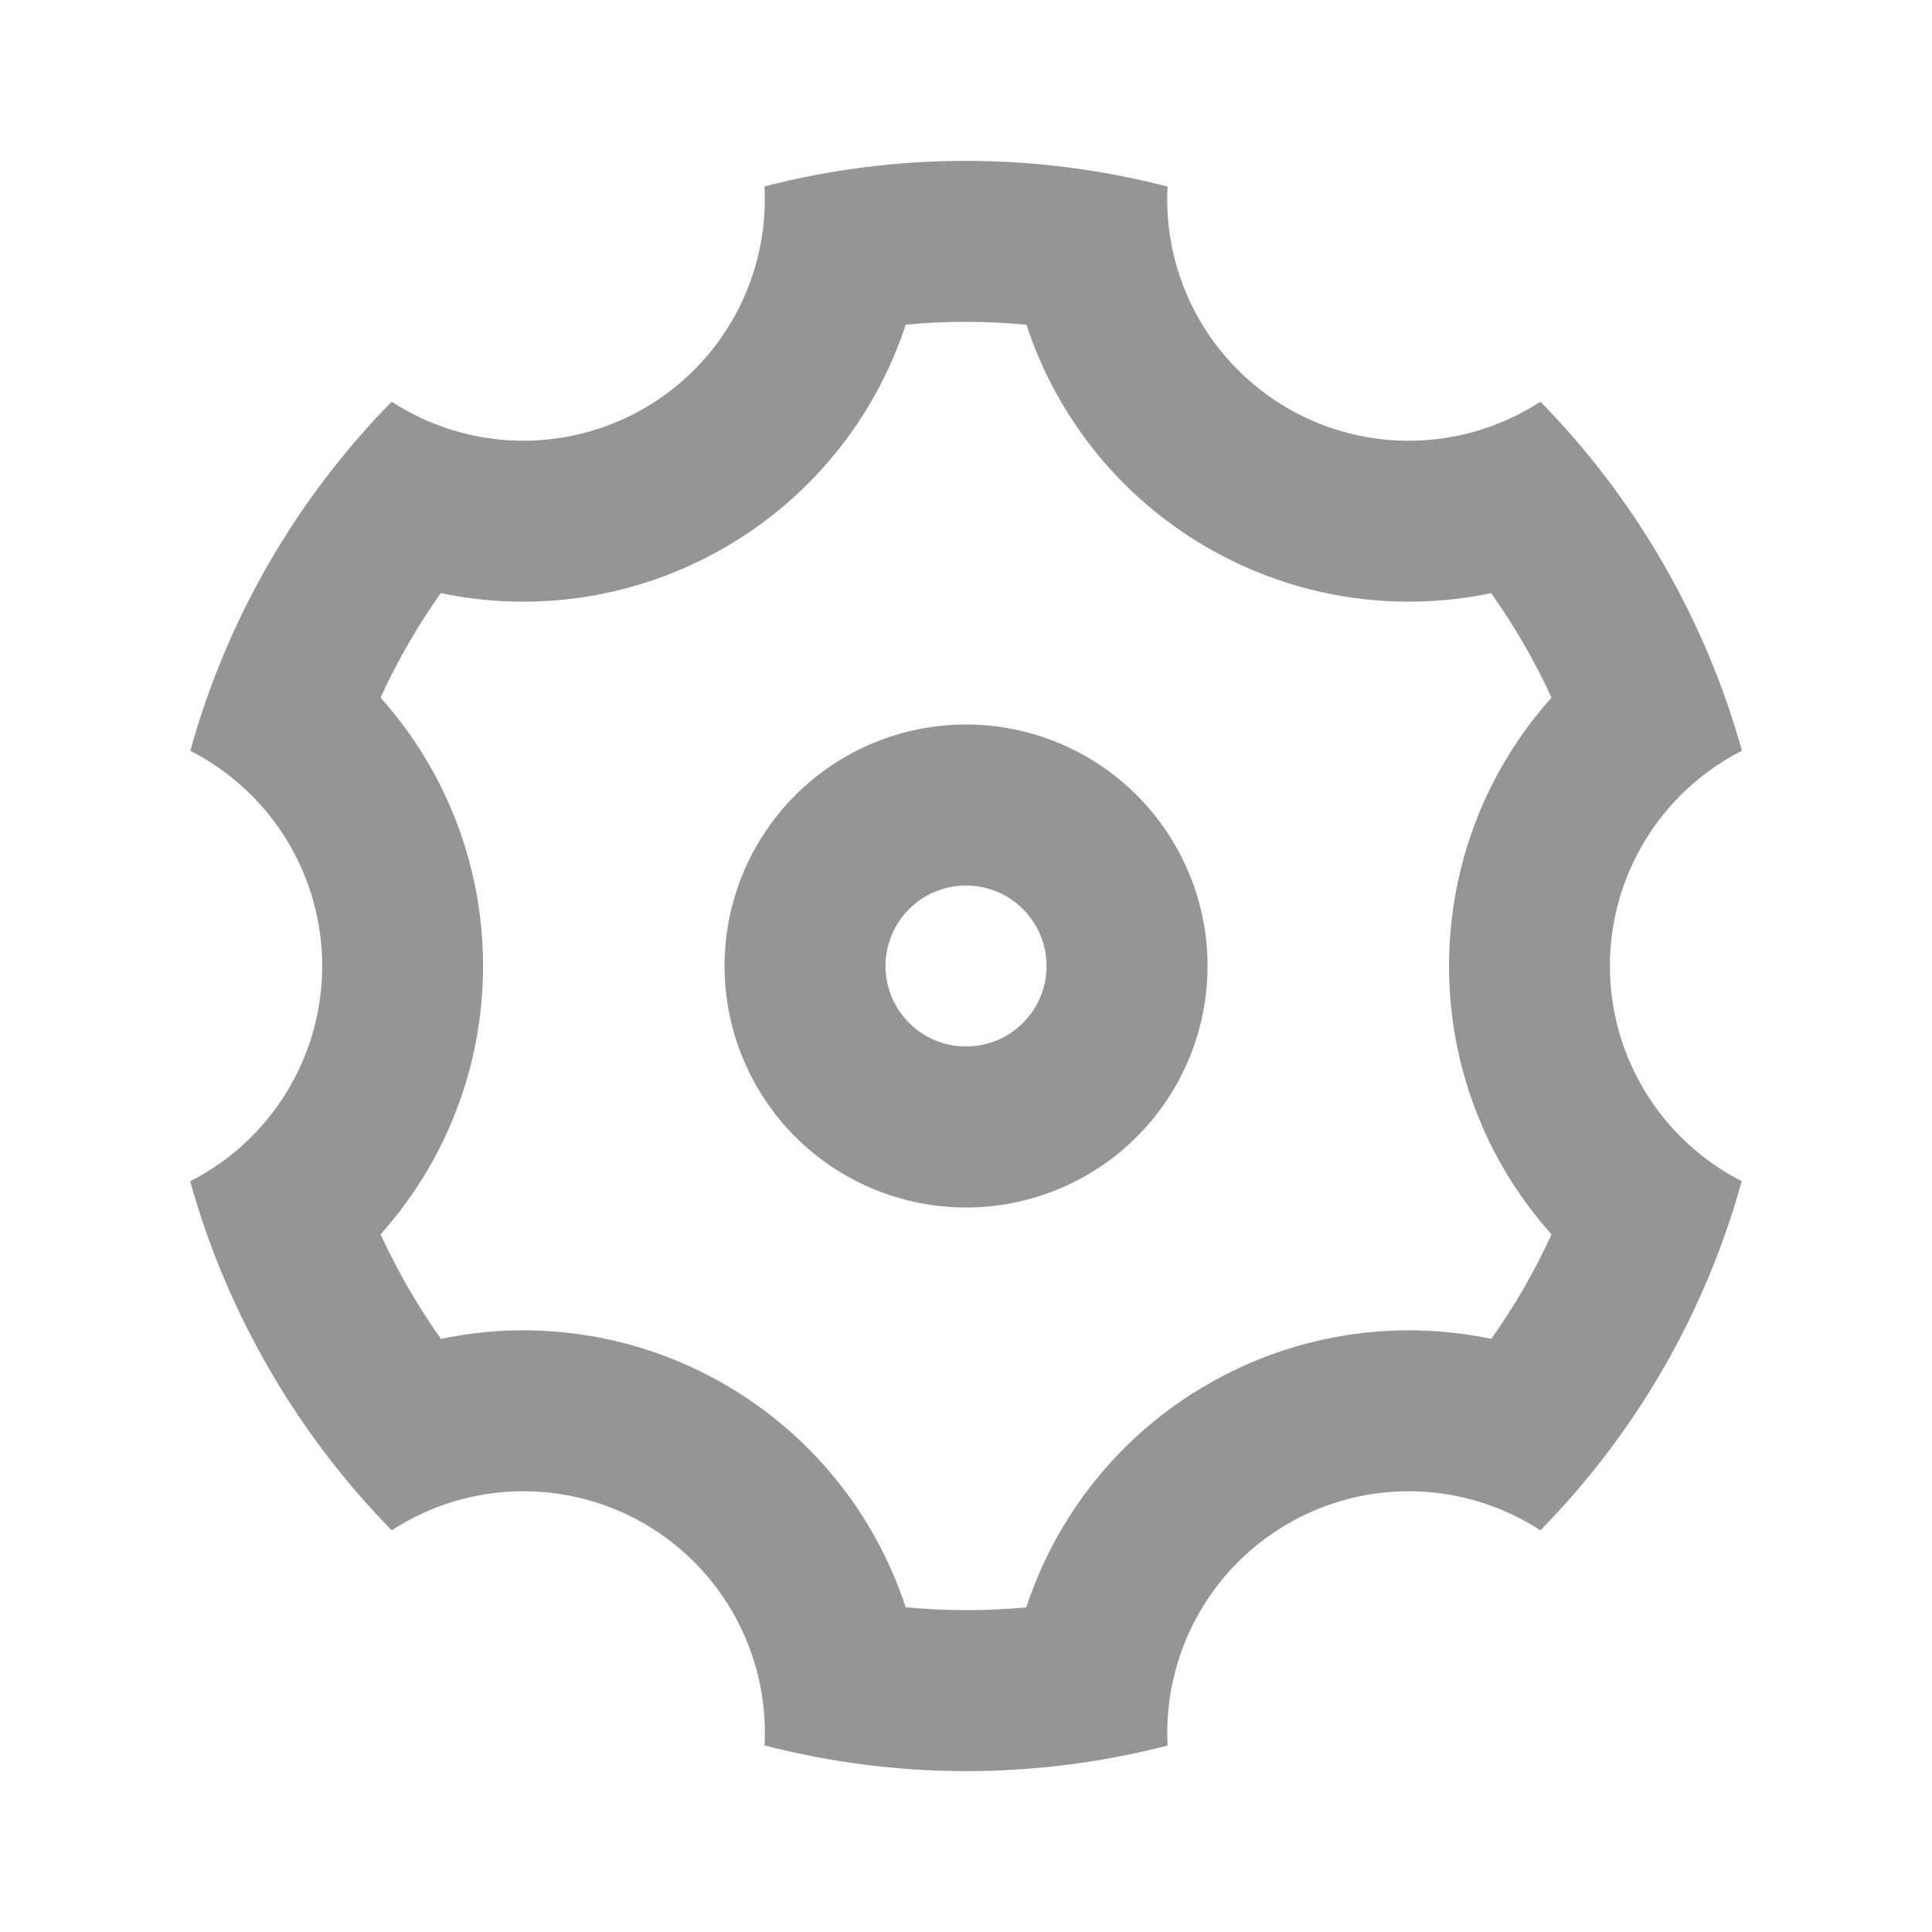 <svg width="35" height="35" viewBox="0 0 35 35" fill="none" xmlns="http://www.w3.org/2000/svg">
<path d="M4.872 24.792C4.255 23.726 3.776 22.586 3.445 21.4C4.165 21.034 4.769 20.476 5.191 19.788C5.613 19.1 5.837 18.309 5.837 17.502C5.837 16.695 5.614 15.903 5.193 15.215C4.771 14.527 4.167 13.968 3.448 13.602C4.107 11.218 5.363 9.042 7.096 7.277C7.772 7.717 8.558 7.961 9.365 7.983C10.172 8.004 10.969 7.802 11.668 7.398C12.367 6.994 12.941 6.405 13.326 5.695C13.711 4.986 13.892 4.184 13.849 3.377C16.244 2.759 18.757 2.76 21.151 3.38C21.109 4.187 21.29 4.989 21.675 5.698C22.061 6.407 22.635 6.996 23.334 7.4C24.033 7.803 24.83 8.005 25.637 7.983C26.444 7.962 27.229 7.717 27.906 7.277C28.75 8.137 29.5 9.116 30.13 10.208C30.761 11.301 31.234 12.44 31.556 13.6C30.837 13.966 30.233 14.524 29.811 15.212C29.388 15.9 29.165 16.691 29.165 17.498C29.164 18.305 29.387 19.097 29.809 19.785C30.23 20.473 30.834 21.032 31.553 21.398C30.894 23.782 29.639 25.958 27.906 27.723C27.229 27.283 26.444 27.039 25.637 27.017C24.83 26.996 24.033 27.198 23.334 27.602C22.634 28.006 22.061 28.595 21.676 29.305C21.291 30.014 21.11 30.816 21.152 31.622C18.758 32.241 16.245 32.24 13.851 31.62C13.893 30.814 13.711 30.011 13.326 29.302C12.941 28.593 12.367 28.004 11.668 27.6C10.968 27.197 10.171 26.995 9.364 27.017C8.557 27.038 7.772 27.283 7.096 27.723C6.234 26.843 5.486 25.859 4.872 24.792ZM13.126 25.078C14.68 25.974 15.848 27.412 16.407 29.117C17.135 29.186 17.865 29.187 18.593 29.119C19.152 27.413 20.321 25.975 21.876 25.079C23.429 24.18 25.26 23.887 27.016 24.255C27.439 23.66 27.804 23.026 28.107 22.362C26.91 21.025 26.249 19.294 26.251 17.5C26.251 15.662 26.936 13.946 28.107 12.638C27.802 11.975 27.436 11.341 27.013 10.745C25.258 11.113 23.429 10.82 21.876 9.922C20.322 9.026 19.153 7.588 18.595 5.883C17.867 5.814 17.136 5.813 16.408 5.881C15.849 7.586 14.68 9.025 13.126 9.921C11.572 10.82 9.742 11.113 7.985 10.745C7.563 11.34 7.198 11.974 6.894 12.638C8.091 13.975 8.752 15.706 8.751 17.5C8.751 19.337 8.065 21.054 6.894 22.362C7.2 23.025 7.566 23.659 7.988 24.255C9.743 23.887 11.573 24.18 13.126 25.078ZM17.501 21.875C16.34 21.875 15.228 21.414 14.407 20.594C13.587 19.773 13.126 18.66 13.126 17.5C13.126 16.34 13.587 15.227 14.407 14.406C15.228 13.586 16.34 13.125 17.501 13.125C18.661 13.125 19.774 13.586 20.594 14.406C21.415 15.227 21.876 16.34 21.876 17.5C21.876 18.66 21.415 19.773 20.594 20.594C19.774 21.414 18.661 21.875 17.501 21.875ZM17.501 18.958C17.887 18.958 18.258 18.805 18.532 18.531C18.805 18.258 18.959 17.887 18.959 17.5C18.959 17.113 18.805 16.742 18.532 16.469C18.258 16.195 17.887 16.042 17.501 16.042C17.114 16.042 16.743 16.195 16.47 16.469C16.196 16.742 16.042 17.113 16.042 17.5C16.042 17.887 16.196 18.258 16.47 18.531C16.743 18.805 17.114 18.958 17.501 18.958Z" fill="#959595"/>
</svg>

